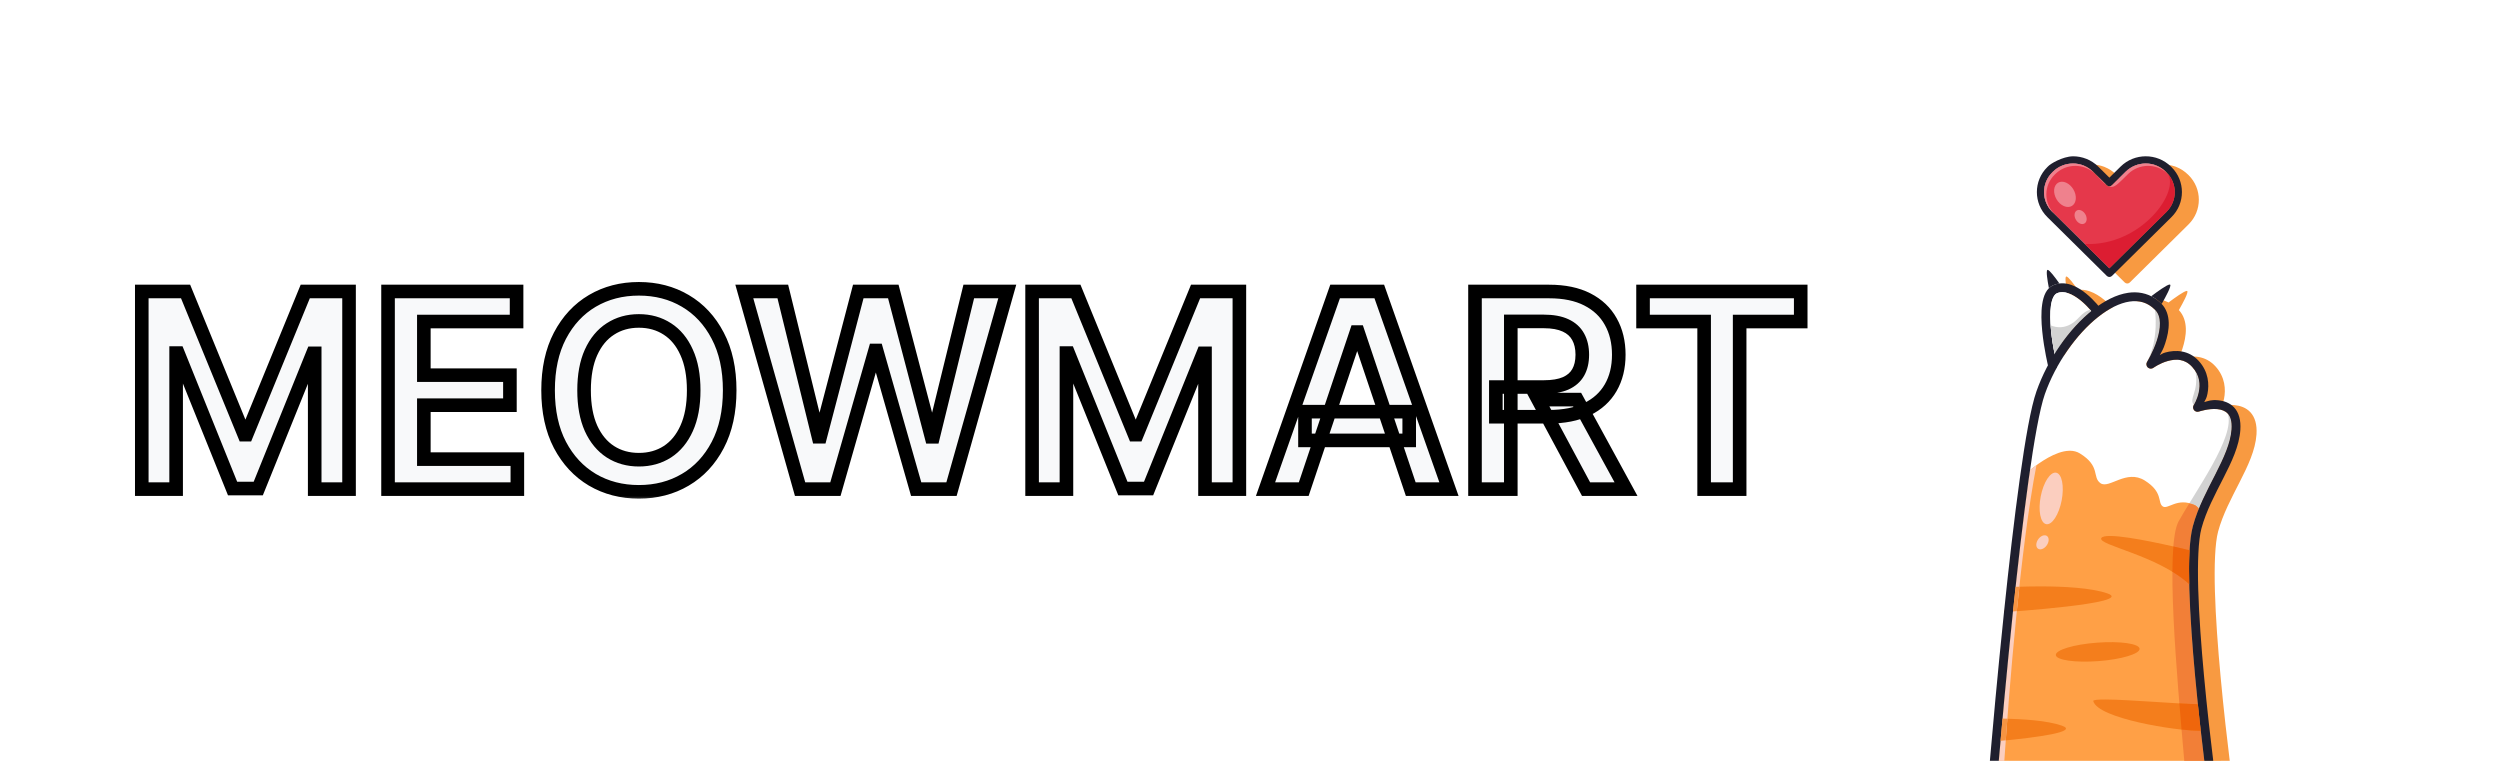 <svg width="184" height="56" viewBox="0 0 184 56" fill="none" xmlns="http://www.w3.org/2000/svg">
<g filter="url(#filter0_d_18_364)">
<mask id="path-1-outside-1_18_364" maskUnits="userSpaceOnUse" x="8" y="19" width="125" height="17" fill="black">
<rect fill="white" x="8" y="19" width="125" height="17"/>
<path d="M9.435 20.454H12.659L16.977 30.994H17.148L21.466 20.454H24.69V35H22.162V25.007H22.027L18.007 34.957H16.118L12.098 24.986H11.963V35H9.435V20.454ZM27.56 35V20.454H37.02V22.663H30.195V26.612H36.53V28.821H30.195V32.791H37.077V35H27.56ZM52.705 27.727C52.705 29.294 52.412 30.637 51.825 31.754C51.242 32.867 50.447 33.719 49.438 34.311C48.434 34.903 47.296 35.199 46.022 35.199C44.748 35.199 43.607 34.903 42.599 34.311C41.595 33.715 40.8 32.86 40.212 31.747C39.63 30.63 39.339 29.29 39.339 27.727C39.339 26.16 39.63 24.82 40.212 23.707C40.8 22.59 41.595 21.735 42.599 21.143C43.607 20.552 44.748 20.256 46.022 20.256C47.296 20.256 48.434 20.552 49.438 21.143C50.447 21.735 51.242 22.59 51.825 23.707C52.412 24.82 52.705 26.16 52.705 27.727ZM50.056 27.727C50.056 26.624 49.883 25.694 49.538 24.936C49.197 24.174 48.723 23.599 48.117 23.21C47.511 22.817 46.813 22.621 46.022 22.621C45.231 22.621 44.533 22.817 43.927 23.21C43.321 23.599 42.845 24.174 42.499 24.936C42.158 25.694 41.988 26.624 41.988 27.727C41.988 28.831 42.158 29.763 42.499 30.526C42.845 31.283 43.321 31.858 43.927 32.251C44.533 32.64 45.231 32.834 46.022 32.834C46.813 32.834 47.511 32.64 48.117 32.251C48.723 31.858 49.197 31.283 49.538 30.526C49.883 29.763 50.056 28.831 50.056 27.727ZM57.886 35L53.781 20.454H56.615L59.236 31.143H59.371L62.169 20.454H64.747L67.553 31.151H67.68L70.301 20.454H73.135L69.03 35H66.43L63.519 24.794H63.405L60.486 35H57.886ZM74.962 20.454H78.186L82.505 30.994H82.675L86.993 20.454H90.218V35H87.689V25.007H87.554L83.534 34.957H81.645L77.625 24.986H77.49V35H74.962V20.454ZM94.955 35H92.142L97.263 20.454H100.516L105.644 35H102.831L98.946 23.438H98.833L94.955 35ZM95.047 29.297H102.718V31.413H95.047V29.297ZM107.56 35V20.454H113.014C114.132 20.454 115.069 20.649 115.827 21.037C116.589 21.425 117.164 21.97 117.553 22.671C117.946 23.366 118.142 24.178 118.142 25.107C118.142 26.039 117.943 26.849 117.545 27.535C117.152 28.217 116.572 28.745 115.805 29.119C115.038 29.489 114.096 29.673 112.979 29.673H109.094V27.486H112.624C113.277 27.486 113.812 27.396 114.229 27.216C114.645 27.031 114.953 26.764 115.152 26.413C115.356 26.058 115.457 25.623 115.457 25.107C115.457 24.59 115.356 24.15 115.152 23.785C114.948 23.416 114.638 23.137 114.222 22.947C113.805 22.753 113.268 22.656 112.609 22.656H110.195V35H107.56ZM115.074 28.409L118.675 35H115.734L112.197 28.409H115.074ZM119.928 22.663V20.454H131.533V22.663H127.038V35H124.424V22.663H119.928Z"/>
</mask>
<path d="M9.435 20.454H12.659L16.977 30.994H17.148L21.466 20.454H24.69V35H22.162V25.007H22.027L18.007 34.957H16.118L12.098 24.986H11.963V35H9.435V20.454ZM27.56 35V20.454H37.02V22.663H30.195V26.612H36.53V28.821H30.195V32.791H37.077V35H27.56ZM52.705 27.727C52.705 29.294 52.412 30.637 51.825 31.754C51.242 32.867 50.447 33.719 49.438 34.311C48.434 34.903 47.296 35.199 46.022 35.199C44.748 35.199 43.607 34.903 42.599 34.311C41.595 33.715 40.8 32.86 40.212 31.747C39.63 30.63 39.339 29.29 39.339 27.727C39.339 26.16 39.63 24.82 40.212 23.707C40.8 22.59 41.595 21.735 42.599 21.143C43.607 20.552 44.748 20.256 46.022 20.256C47.296 20.256 48.434 20.552 49.438 21.143C50.447 21.735 51.242 22.59 51.825 23.707C52.412 24.82 52.705 26.16 52.705 27.727ZM50.056 27.727C50.056 26.624 49.883 25.694 49.538 24.936C49.197 24.174 48.723 23.599 48.117 23.21C47.511 22.817 46.813 22.621 46.022 22.621C45.231 22.621 44.533 22.817 43.927 23.21C43.321 23.599 42.845 24.174 42.499 24.936C42.158 25.694 41.988 26.624 41.988 27.727C41.988 28.831 42.158 29.763 42.499 30.526C42.845 31.283 43.321 31.858 43.927 32.251C44.533 32.64 45.231 32.834 46.022 32.834C46.813 32.834 47.511 32.64 48.117 32.251C48.723 31.858 49.197 31.283 49.538 30.526C49.883 29.763 50.056 28.831 50.056 27.727ZM57.886 35L53.781 20.454H56.615L59.236 31.143H59.371L62.169 20.454H64.747L67.553 31.151H67.68L70.301 20.454H73.135L69.03 35H66.43L63.519 24.794H63.405L60.486 35H57.886ZM74.962 20.454H78.186L82.505 30.994H82.675L86.993 20.454H90.218V35H87.689V25.007H87.554L83.534 34.957H81.645L77.625 24.986H77.49V35H74.962V20.454ZM94.955 35H92.142L97.263 20.454H100.516L105.644 35H102.831L98.946 23.438H98.833L94.955 35ZM95.047 29.297H102.718V31.413H95.047V29.297ZM107.56 35V20.454H113.014C114.132 20.454 115.069 20.649 115.827 21.037C116.589 21.425 117.164 21.97 117.553 22.671C117.946 23.366 118.142 24.178 118.142 25.107C118.142 26.039 117.943 26.849 117.545 27.535C117.152 28.217 116.572 28.745 115.805 29.119C115.038 29.489 114.096 29.673 112.979 29.673H109.094V27.486H112.624C113.277 27.486 113.812 27.396 114.229 27.216C114.645 27.031 114.953 26.764 115.152 26.413C115.356 26.058 115.457 25.623 115.457 25.107C115.457 24.59 115.356 24.15 115.152 23.785C114.948 23.416 114.638 23.137 114.222 22.947C113.805 22.753 113.268 22.656 112.609 22.656H110.195V35H107.56ZM115.074 28.409L118.675 35H115.734L112.197 28.409H115.074ZM119.928 22.663V20.454H131.533V22.663H127.038V35H124.424V22.663H119.928Z" fill="#F8F9FA"/>
<path d="M9.435 20.454V19.954H8.935V20.454H9.435ZM12.659 20.454L13.122 20.265L12.995 19.954H12.659V20.454ZM16.977 30.994L16.515 31.184L16.642 31.494H16.977V30.994ZM17.148 30.994V31.494H17.483L17.61 31.184L17.148 30.994ZM21.466 20.454V19.954H21.13L21.003 20.265L21.466 20.454ZM24.69 20.454H25.19V19.954H24.69V20.454ZM24.69 35V35.5H25.19V35H24.69ZM22.162 35H21.662V35.5H22.162V35ZM22.162 25.007H22.662V24.507H22.162V25.007ZM22.027 25.007V24.507H21.69L21.563 24.82L22.027 25.007ZM18.007 34.957V35.457H18.344L18.471 35.145L18.007 34.957ZM16.118 34.957L15.654 35.144L15.78 35.457H16.118V34.957ZM12.098 24.986L12.562 24.799L12.435 24.486H12.098V24.986ZM11.963 24.986V24.486H11.463V24.986H11.963ZM11.963 35V35.5H12.463V35H11.963ZM9.435 35H8.935V35.5H9.435V35ZM9.435 20.954H12.659V19.954H9.435V20.954ZM12.196 20.644L16.515 31.184L17.44 30.805L13.122 20.265L12.196 20.644ZM16.977 31.494H17.148V30.494H16.977V31.494ZM17.61 31.184L21.929 20.644L21.003 20.265L16.685 30.805L17.61 31.184ZM21.466 20.954H24.69V19.954H21.466V20.954ZM24.19 20.454V35H25.19V20.454H24.19ZM24.69 34.5H22.162V35.5H24.69V34.5ZM22.662 35V25.007H21.662V35H22.662ZM22.162 24.507H22.027V25.507H22.162V24.507ZM21.563 24.82L17.544 34.77L18.471 35.145L22.491 25.194L21.563 24.82ZM18.007 34.457H16.118V35.457H18.007V34.457ZM16.582 34.77L12.562 24.799L11.634 25.173L15.654 35.144L16.582 34.77ZM12.098 24.486H11.963V25.486H12.098V24.486ZM11.463 24.986V35H12.463V24.986H11.463ZM11.963 34.5H9.435V35.5H11.963V34.5ZM9.935 35V20.454H8.935V35H9.935ZM27.56 35H27.06V35.5H27.56V35ZM27.56 20.454V19.954H27.06V20.454H27.56ZM37.02 20.454H37.52V19.954H37.02V20.454ZM37.02 22.663V23.163H37.52V22.663H37.02ZM30.195 22.663V22.163H29.695V22.663H30.195ZM30.195 26.612H29.695V27.112H30.195V26.612ZM36.53 26.612H37.03V26.112H36.53V26.612ZM36.53 28.821V29.321H37.03V28.821H36.53ZM30.195 28.821V28.321H29.695V28.821H30.195ZM30.195 32.791H29.695V33.291H30.195V32.791ZM37.077 32.791H37.577V32.291H37.077V32.791ZM37.077 35V35.5H37.577V35H37.077ZM28.06 35V20.454H27.06V35H28.06ZM27.56 20.954H37.02V19.954H27.56V20.954ZM36.52 20.454V22.663H37.52V20.454H36.52ZM37.02 22.163H30.195V23.163H37.02V22.163ZM29.695 22.663V26.612H30.695V22.663H29.695ZM30.195 27.112H36.53V26.112H30.195V27.112ZM36.03 26.612V28.821H37.03V26.612H36.03ZM36.53 28.321H30.195V29.321H36.53V28.321ZM29.695 28.821V32.791H30.695V28.821H29.695ZM30.195 33.291H37.077V32.291H30.195V33.291ZM36.577 32.791V35H37.577V32.791H36.577ZM37.077 34.5H27.56V35.5H37.077V34.5ZM51.825 31.754L51.382 31.522L51.382 31.522L51.825 31.754ZM49.438 34.311L49.185 33.88L49.184 33.88L49.438 34.311ZM42.599 34.311L42.343 34.741L42.346 34.742L42.599 34.311ZM40.212 31.747L39.769 31.978L39.77 31.98L40.212 31.747ZM40.212 23.707L39.77 23.475L39.769 23.476L40.212 23.707ZM42.599 21.143L42.346 20.712L42.345 20.713L42.599 21.143ZM49.438 21.143L49.184 21.574L49.185 21.575L49.438 21.143ZM51.825 23.707L51.381 23.939L51.382 23.941L51.825 23.707ZM49.538 24.936L49.081 25.14L49.083 25.144L49.538 24.936ZM48.117 23.21L47.845 23.63L47.847 23.631L48.117 23.21ZM43.927 23.21L44.197 23.631L44.199 23.63L43.927 23.21ZM42.499 24.936L42.044 24.73L42.043 24.731L42.499 24.936ZM42.499 30.526L42.043 30.73L42.044 30.733L42.499 30.526ZM43.927 32.251L43.655 32.671L43.657 32.672L43.927 32.251ZM48.117 32.251L48.387 32.672L48.389 32.671L48.117 32.251ZM49.538 30.526L49.082 30.319L49.082 30.32L49.538 30.526ZM52.205 27.727C52.205 29.233 51.923 30.491 51.382 31.522L52.267 31.987C52.9 30.782 53.205 29.356 53.205 27.727H52.205ZM51.382 31.522C50.839 32.559 50.107 33.339 49.185 33.88L49.691 34.742C50.786 34.1 51.645 33.175 52.268 31.986L51.382 31.522ZM49.184 33.88C48.264 34.423 47.215 34.699 46.022 34.699V35.699C47.376 35.699 48.604 35.383 49.692 34.742L49.184 33.88ZM46.022 34.699C44.829 34.699 43.777 34.423 42.852 33.88L42.346 34.742C43.438 35.383 44.668 35.699 46.022 35.699V34.699ZM42.854 33.881C41.936 33.335 41.202 32.552 40.655 31.514L39.77 31.98C40.397 33.168 41.254 34.094 42.343 34.741L42.854 33.881ZM40.656 31.516C40.118 30.485 39.839 29.228 39.839 27.727H38.839C38.839 29.351 39.142 30.774 39.769 31.978L40.656 31.516ZM39.839 27.727C39.839 26.221 40.119 24.965 40.655 23.939L39.769 23.476C39.141 24.675 38.839 26.099 38.839 27.727H39.839ZM40.655 23.94C41.203 22.898 41.936 22.115 42.853 21.574L42.345 20.713C41.254 21.356 40.396 22.282 39.77 23.475L40.655 23.94ZM42.852 21.575C43.777 21.032 44.829 20.756 46.022 20.756V19.756C44.668 19.756 43.438 20.071 42.346 20.712L42.852 21.575ZM46.022 20.756C47.215 20.756 48.264 21.032 49.184 21.574L49.692 20.713C48.604 20.071 47.376 19.756 46.022 19.756V20.756ZM49.185 21.575C50.106 22.115 50.839 22.898 51.381 23.939L52.268 23.476C51.646 22.282 50.787 21.355 49.691 20.712L49.185 21.575ZM51.382 23.941C51.923 24.966 52.205 26.222 52.205 27.727H53.205C53.205 26.098 52.9 24.674 52.267 23.474L51.382 23.941ZM50.556 27.727C50.556 26.575 50.376 25.569 49.992 24.729L49.083 25.144C49.391 25.819 49.556 26.674 49.556 27.727H50.556ZM49.994 24.732C49.62 23.895 49.087 23.238 48.387 22.789L47.847 23.631C48.359 23.959 48.774 24.452 49.081 25.14L49.994 24.732ZM48.389 22.791C47.694 22.34 46.9 22.121 46.022 22.121V23.121C46.726 23.121 47.328 23.294 47.845 23.63L48.389 22.791ZM46.022 22.121C45.144 22.121 44.349 22.34 43.655 22.791L44.199 23.63C44.716 23.294 45.318 23.121 46.022 23.121V22.121ZM43.657 22.789C42.957 23.238 42.423 23.894 42.044 24.73L42.955 25.143C43.267 24.453 43.684 23.959 44.197 23.631L43.657 22.789ZM42.043 24.731C41.666 25.57 41.488 26.575 41.488 27.727H42.488C42.488 26.673 42.651 25.817 42.955 25.141L42.043 24.731ZM41.488 27.727C41.488 28.879 41.666 29.886 42.043 30.73L42.956 30.321C42.651 29.64 42.488 28.782 42.488 27.727H41.488ZM42.044 30.733C42.423 31.564 42.957 32.219 43.655 32.671L44.199 31.832C43.684 31.498 43.267 31.003 42.954 30.318L42.044 30.733ZM43.657 32.672C44.352 33.117 45.145 33.334 46.022 33.334V32.334C45.317 32.334 44.714 32.162 44.197 31.83L43.657 32.672ZM46.022 33.334C46.899 33.334 47.693 33.117 48.387 32.672L47.847 31.83C47.33 32.162 46.727 32.334 46.022 32.334V33.334ZM48.389 32.671C49.087 32.218 49.619 31.562 49.994 30.731L49.082 30.32C48.774 31.004 48.359 31.499 47.845 31.832L48.389 32.671ZM49.993 30.732C50.376 29.888 50.556 28.88 50.556 27.727H49.556C49.556 28.781 49.391 29.639 49.082 30.319L49.993 30.732ZM57.886 35L57.405 35.136L57.508 35.5H57.886V35ZM53.781 20.454V19.954H53.121L53.3 20.59L53.781 20.454ZM56.615 20.454L57.101 20.335L57.007 19.954H56.615V20.454ZM59.236 31.143L58.75 31.262L58.844 31.643H59.236V31.143ZM59.371 31.143V31.643H59.757L59.854 31.27L59.371 31.143ZM62.169 20.454V19.954H61.783L61.685 20.328L62.169 20.454ZM64.747 20.454L65.231 20.328L65.133 19.954H64.747V20.454ZM67.553 31.151L67.069 31.277L67.167 31.651H67.553V31.151ZM67.68 31.151V31.651H68.073L68.166 31.27L67.68 31.151ZM70.301 20.454V19.954H69.909L69.816 20.336L70.301 20.454ZM73.135 20.454L73.616 20.59L73.796 19.954H73.135V20.454ZM69.03 35V35.5H69.408L69.511 35.136L69.03 35ZM66.43 35L65.95 35.137L66.053 35.5H66.43V35ZM63.519 24.794L63.999 24.657L63.896 24.294H63.519V24.794ZM63.405 24.794V24.294H63.028L62.924 24.657L63.405 24.794ZM60.486 35V35.5H60.863L60.967 35.138L60.486 35ZM58.368 34.864L54.263 20.319L53.3 20.59L57.405 35.136L58.368 34.864ZM53.781 20.954H56.615V19.954H53.781V20.954ZM56.129 20.574L58.75 31.262L59.721 31.024L57.101 20.335L56.129 20.574ZM59.236 31.643H59.371V30.643H59.236V31.643ZM59.854 31.27L62.653 20.581L61.685 20.328L58.887 31.017L59.854 31.27ZM62.169 20.954H64.747V19.954H62.169V20.954ZM64.263 20.581L67.069 31.277L68.036 31.024L65.231 20.328L64.263 20.581ZM67.553 31.651H67.68V30.651H67.553V31.651ZM68.166 31.27L70.787 20.573L69.816 20.336L67.195 31.032L68.166 31.27ZM70.301 20.954H73.135V19.954H70.301V20.954ZM72.654 20.319L68.549 34.864L69.511 35.136L73.616 20.59L72.654 20.319ZM69.03 34.5H66.43V35.5H69.03V34.5ZM66.911 34.863L63.999 24.657L63.038 24.931L65.95 35.137L66.911 34.863ZM63.519 24.294H63.405V25.294H63.519V24.294ZM62.924 24.657L60.005 34.862L60.967 35.138L63.886 24.931L62.924 24.657ZM60.486 34.5H57.886V35.5H60.486V34.5ZM74.962 20.454V19.954H74.462V20.454H74.962ZM78.186 20.454L78.649 20.265L78.522 19.954H78.186V20.454ZM82.505 30.994L82.042 31.184L82.169 31.494H82.505V30.994ZM82.675 30.994V31.494H83.011L83.138 31.184L82.675 30.994ZM86.993 20.454V19.954H86.658L86.531 20.265L86.993 20.454ZM90.218 20.454H90.718V19.954H90.218V20.454ZM90.218 35V35.5H90.718V35H90.218ZM87.689 35H87.189V35.5H87.689V35ZM87.689 25.007H88.189V24.507H87.689V25.007ZM87.554 25.007V24.507H87.217L87.091 24.82L87.554 25.007ZM83.534 34.957V35.457H83.872L83.998 35.145L83.534 34.957ZM81.645 34.957L81.181 35.144L81.308 35.457H81.645V34.957ZM77.625 24.986L78.089 24.799L77.963 24.486H77.625V24.986ZM77.49 24.986V24.486H76.99V24.986H77.49ZM77.49 35V35.5H77.99V35H77.49ZM74.962 35H74.462V35.5H74.962V35ZM74.962 20.954H78.186V19.954H74.962V20.954ZM77.724 20.644L82.042 31.184L82.967 30.805L78.649 20.265L77.724 20.644ZM82.505 31.494H82.675V30.494H82.505V31.494ZM83.138 31.184L87.456 20.644L86.531 20.265L82.212 30.805L83.138 31.184ZM86.993 20.954H90.218V19.954H86.993V20.954ZM89.718 20.454V35H90.718V20.454H89.718ZM90.218 34.5H87.689V35.5H90.218V34.5ZM88.189 35V25.007H87.189V35H88.189ZM87.689 24.507H87.554V25.507H87.689V24.507ZM87.091 24.82L83.071 34.77L83.998 35.145L88.018 25.194L87.091 24.82ZM83.534 34.457H81.645V35.457H83.534V34.457ZM82.109 34.77L78.089 24.799L77.162 25.173L81.181 35.144L82.109 34.77ZM77.625 24.486H77.49V25.486H77.625V24.486ZM76.99 24.986V35H77.99V24.986H76.99ZM77.49 34.5H74.962V35.5H77.49V34.5ZM75.462 35V20.454H74.462V35H75.462ZM94.955 35V35.5H95.315L95.429 35.159L94.955 35ZM92.142 35L91.671 34.834L91.436 35.5H92.142V35ZM97.263 20.454V19.954H96.909L96.791 20.288L97.263 20.454ZM100.516 20.454L100.988 20.288L100.87 19.954H100.516V20.454ZM105.644 35V35.5H106.35L106.115 34.834L105.644 35ZM102.831 35L102.357 35.159L102.472 35.5H102.831V35ZM98.946 23.438L99.42 23.278L99.306 22.938H98.946V23.438ZM98.833 23.438V22.938H98.473L98.359 23.279L98.833 23.438ZM95.047 29.297V28.797H94.547V29.297H95.047ZM102.718 29.297H103.218V28.797H102.718V29.297ZM102.718 31.413V31.913H103.218V31.413H102.718ZM95.047 31.413H94.547V31.913H95.047V31.413ZM94.955 34.5H92.142V35.5H94.955V34.5ZM92.614 35.166L97.735 20.621L96.791 20.288L91.671 34.834L92.614 35.166ZM97.263 20.954H100.516V19.954H97.263V20.954ZM100.044 20.621L105.172 35.166L106.115 34.834L100.988 20.288L100.044 20.621ZM105.644 34.5H102.831V35.5H105.644V34.5ZM103.305 34.841L99.42 23.278L98.472 23.597L102.357 35.159L103.305 34.841ZM98.946 22.938H98.833V23.938H98.946V22.938ZM98.359 23.279L94.481 34.841L95.429 35.159L99.307 23.596L98.359 23.279ZM95.047 29.797H102.718V28.797H95.047V29.797ZM102.218 29.297V31.413H103.218V29.297H102.218ZM102.718 30.913H95.047V31.913H102.718V30.913ZM95.547 31.413V29.297H94.547V31.413H95.547ZM107.56 35H107.06V35.5H107.56V35ZM107.56 20.454V19.954H107.06V20.454H107.56ZM115.827 21.037L115.599 21.482L115.6 21.483L115.827 21.037ZM117.553 22.671L117.115 22.913L117.117 22.916L117.553 22.671ZM117.545 27.535L117.113 27.285L117.112 27.286L117.545 27.535ZM115.805 29.119L116.022 29.57L116.025 29.569L115.805 29.119ZM109.094 29.673H108.594V30.173H109.094V29.673ZM109.094 27.486V26.986H108.594V27.486H109.094ZM114.229 27.216L114.427 27.675L114.431 27.673L114.229 27.216ZM115.152 26.413L114.718 26.165L114.717 26.166L115.152 26.413ZM115.152 23.785L114.714 24.027L114.715 24.029L115.152 23.785ZM114.222 22.947L114.01 23.401L114.015 23.403L114.222 22.947ZM110.195 22.656V22.156H109.695V22.656H110.195ZM110.195 35V35.5H110.695V35H110.195ZM115.074 28.409L115.513 28.169L115.37 27.909H115.074V28.409ZM118.675 35V35.5H119.518L119.114 34.76L118.675 35ZM115.734 35L115.294 35.236L115.435 35.5H115.734V35ZM112.197 28.409V27.909H111.362L111.757 28.645L112.197 28.409ZM108.06 35V20.454H107.06V35H108.06ZM107.56 20.954H113.014V19.954H107.56V20.954ZM113.014 20.954C114.076 20.954 114.93 21.139 115.599 21.482L116.055 20.592C115.208 20.158 114.187 19.954 113.014 19.954V20.954ZM115.6 21.483C116.28 21.829 116.779 22.305 117.115 22.913L117.99 22.428C117.55 21.634 116.898 21.022 116.054 20.591L115.6 21.483ZM117.117 22.916C117.461 23.526 117.642 24.251 117.642 25.107H118.642C118.642 24.106 118.43 23.207 117.988 22.425L117.117 22.916ZM117.642 25.107C117.642 25.967 117.459 26.687 117.113 27.285L117.978 27.786C118.427 27.011 118.642 26.112 118.642 25.107H117.642ZM117.112 27.286C116.773 27.874 116.272 28.336 115.586 28.67L116.025 29.569C116.873 29.155 117.532 28.561 117.979 27.785L117.112 27.286ZM115.588 28.669C114.907 28.997 114.044 29.173 112.979 29.173V30.173C114.149 30.173 115.17 29.98 116.022 29.57L115.588 28.669ZM112.979 29.173H109.094V30.173H112.979V29.173ZM109.594 29.673V27.486H108.594V29.673H109.594ZM109.094 27.986H112.624V26.986H109.094V27.986ZM112.624 27.986C113.318 27.986 113.926 27.891 114.427 27.675L114.03 26.757C113.698 26.901 113.236 26.986 112.624 26.986V27.986ZM114.431 27.673C114.932 27.451 115.328 27.116 115.587 26.66L114.717 26.166C114.578 26.412 114.358 26.612 114.026 26.759L114.431 27.673ZM115.586 26.662C115.843 26.214 115.957 25.688 115.957 25.107H114.957C114.957 25.558 114.868 25.903 114.718 26.165L115.586 26.662ZM115.957 25.107C115.957 24.525 115.842 23.997 115.589 23.542L114.715 24.029C114.869 24.304 114.957 24.656 114.957 25.107H115.957ZM115.59 23.544C115.33 23.072 114.934 22.722 114.428 22.492L114.015 23.403C114.342 23.552 114.567 23.76 114.714 24.027L115.59 23.544ZM114.433 22.494C113.928 22.259 113.311 22.156 112.609 22.156V23.156C113.224 23.156 113.682 23.248 114.01 23.401L114.433 22.494ZM112.609 22.156H110.195V23.156H112.609V22.156ZM109.695 22.656V35H110.695V22.656H109.695ZM110.195 34.5H107.56V35.5H110.195V34.5ZM114.635 28.649L118.236 35.24L119.114 34.76L115.513 28.169L114.635 28.649ZM118.675 34.5H115.734V35.5H118.675V34.5ZM116.175 34.764L112.638 28.173L111.757 28.645L115.294 35.236L116.175 34.764ZM112.197 28.909H115.074V27.909H112.197V28.909ZM119.928 22.663H119.428V23.163H119.928V22.663ZM119.928 20.454V19.954H119.428V20.454H119.928ZM131.533 20.454H132.033V19.954H131.533V20.454ZM131.533 22.663V23.163H132.033V22.663H131.533ZM127.038 22.663V22.163H126.538V22.663H127.038ZM127.038 35V35.5H127.538V35H127.038ZM124.424 35H123.924V35.5H124.424V35ZM124.424 22.663H124.924V22.163H124.424V22.663ZM120.428 22.663V20.454H119.428V22.663H120.428ZM119.928 20.954H131.533V19.954H119.928V20.954ZM131.033 20.454V22.663H132.033V20.454H131.033ZM131.533 22.163H127.038V23.163H131.533V22.163ZM126.538 22.663V35H127.538V22.663H126.538ZM127.038 34.5H124.424V35.5H127.038V34.5ZM124.924 35V22.663H123.924V35H124.924ZM124.424 22.163H119.928V23.163H124.424V22.163Z" fill="black" mask="url(#path-1-outside-1_18_364)"/>
</g>
<path d="M153.926 12.103C153.153 12.118 152.261 12.656 152.097 12.852L152.059 12.888C151.049 13.886 151.049 15.517 152.059 16.515L156.382 20.791C156.485 20.892 156.649 20.892 156.752 20.791L161.077 16.515C162.087 15.517 162.087 13.886 161.077 12.888L161.039 12.852C160.029 11.854 158.389 11.854 157.379 12.852L156.567 13.654L155.757 12.852C155.252 12.353 154.588 12.103 153.926 12.103H153.926ZM159.011 12.635C158.978 12.639 158.945 12.642 158.913 12.647C158.88 12.651 158.848 12.657 158.815 12.663C158.782 12.669 158.75 12.677 158.718 12.684C158.685 12.692 158.653 12.7 158.621 12.71C158.589 12.719 158.557 12.73 158.526 12.74C158.494 12.751 158.463 12.763 158.432 12.775C158.494 12.75 158.557 12.729 158.621 12.71C158.685 12.691 158.75 12.675 158.815 12.663C158.88 12.651 158.945 12.641 159.011 12.635V12.635ZM159.407 12.635C159.473 12.641 159.538 12.651 159.603 12.663C159.668 12.675 159.733 12.691 159.797 12.71C159.861 12.728 159.924 12.75 159.986 12.775C159.955 12.763 159.924 12.751 159.892 12.74C159.861 12.729 159.829 12.719 159.797 12.71C159.733 12.691 159.668 12.675 159.603 12.663C159.538 12.651 159.473 12.641 159.407 12.635ZM153.149 12.776C153.118 12.788 153.088 12.802 153.057 12.816C153.026 12.829 152.996 12.844 152.966 12.86C153.026 12.829 153.087 12.801 153.149 12.776ZM154.703 12.776C154.766 12.801 154.827 12.829 154.887 12.86C154.826 12.829 154.766 12.801 154.703 12.776ZM152.428 13.262H152.429C152.424 13.267 152.419 13.272 152.414 13.277C152.419 13.272 152.423 13.267 152.428 13.262H152.428ZM152.303 13.398C152.29 13.413 152.277 13.429 152.265 13.444C152.277 13.429 152.29 13.413 152.303 13.398ZM152.059 13.756C152.012 13.845 151.972 13.936 151.938 14.03C151.972 13.936 152.012 13.845 152.059 13.756ZM151.908 14.123C151.879 14.218 151.858 14.314 151.844 14.41C151.834 14.475 151.828 14.54 151.825 14.605C151.828 14.54 151.834 14.475 151.844 14.41C151.858 14.314 151.879 14.218 151.908 14.123ZM151.825 14.807C151.827 14.837 151.829 14.867 151.832 14.898C151.835 14.93 151.839 14.962 151.844 14.994C151.853 15.059 151.866 15.123 151.882 15.187C151.889 15.219 151.898 15.25 151.908 15.282C151.879 15.187 151.858 15.091 151.844 14.994C151.835 14.932 151.828 14.869 151.825 14.807ZM151.974 15.468C151.999 15.53 152.028 15.59 152.059 15.649C152.028 15.59 151.999 15.53 151.974 15.468ZM152.272 15.97C152.281 15.981 152.29 15.991 152.298 16.002C152.29 15.991 152.281 15.981 152.272 15.97ZM152.088 20.349V20.35C152.081 20.35 152.074 20.351 152.069 20.353C151.957 20.418 152.065 21.091 152.175 21.68C152.184 21.671 152.193 21.663 152.203 21.654C152.227 21.632 152.252 21.611 152.278 21.59C152.343 21.54 152.416 21.497 152.495 21.461C152.591 21.419 152.687 21.387 152.784 21.365C152.825 21.355 152.867 21.348 152.909 21.342C152.867 21.348 152.825 21.355 152.784 21.365C152.687 21.387 152.591 21.419 152.495 21.462C152.416 21.497 152.344 21.54 152.278 21.59C152.252 21.611 152.227 21.632 152.203 21.654C151.901 21.932 151.759 22.371 151.689 22.836C151.599 23.431 151.624 24.123 151.689 24.792C151.8 25.924 152.036 26.983 152.106 27.282C151.784 27.889 151.501 28.52 151.274 29.163C150.865 30.323 150.462 32.649 150.058 35.547C149.654 38.444 149.261 41.891 148.916 45.202C148.431 49.854 148.073 53.871 147.89 55.997H148.538V55.998H163.46V55.997H164.109C163.924 54.5 163.666 52.288 163.438 49.825C163.24 47.698 163.074 45.458 163.018 43.527C162.962 41.597 163.028 39.96 163.251 39.127C163.588 37.868 164.242 36.653 164.843 35.471C165.443 34.29 165.998 33.142 166.078 31.97C166.127 31.243 165.958 30.702 165.635 30.348C165.311 29.994 164.869 29.856 164.46 29.817C163.945 29.767 163.755 29.872 163.454 29.95C163.553 29.744 163.618 29.7 163.689 29.349C163.826 28.672 163.775 27.752 163.056 26.962C162.322 26.155 161.344 26.149 160.63 26.348C160.4 26.412 160.41 26.453 160.23 26.537C160.386 26.231 160.468 26.154 160.622 25.681C160.774 25.215 160.89 24.702 160.878 24.195C160.866 23.704 160.726 23.206 160.365 22.823C160.677 22.27 161.078 21.532 160.983 21.425C160.976 21.415 160.961 21.411 160.941 21.413C160.749 21.424 160.057 21.923 159.607 22.262C159.235 22.076 158.832 21.984 158.42 21.98C158.259 21.978 158.097 21.989 157.935 22.013C157.213 22.119 156.482 22.457 155.769 22.954C155.587 22.738 155.272 22.391 154.88 22.073C154.567 21.818 154.202 21.577 153.797 21.437H153.796C153.518 21.342 153.215 21.297 152.911 21.341C152.92 21.339 152.929 21.338 152.939 21.337C152.615 20.88 152.217 20.355 152.088 20.349L152.088 20.349ZM152.635 22.136H152.636C152.628 22.143 152.62 22.152 152.612 22.161C152.62 22.152 152.627 22.144 152.635 22.136H152.635ZM152.595 22.182C152.588 22.191 152.58 22.2 152.573 22.21C152.58 22.2 152.587 22.191 152.595 22.182ZM152.571 22.213C152.564 22.223 152.557 22.234 152.55 22.244C152.557 22.233 152.564 22.223 152.571 22.213ZM152.507 22.317C152.501 22.329 152.495 22.341 152.489 22.354C152.495 22.341 152.501 22.329 152.507 22.317ZM152.454 22.43C152.448 22.448 152.44 22.467 152.433 22.487C152.44 22.467 152.447 22.448 152.454 22.43ZM160.031 22.526C160.051 22.541 160.072 22.557 160.092 22.573C160.072 22.557 160.051 22.541 160.031 22.526ZM160.12 22.596C160.147 22.618 160.174 22.642 160.201 22.665C160.174 22.641 160.147 22.618 160.12 22.596ZM158.416 22.621C158.477 22.621 158.537 22.623 158.596 22.628C158.537 22.624 158.477 22.621 158.416 22.621ZM158.416 22.621V22.621C158.357 22.621 158.297 22.624 158.237 22.628C158.297 22.624 158.357 22.62 158.416 22.62V22.621ZM158.213 22.63C158.152 22.635 158.091 22.642 158.029 22.651C157.721 22.697 157.395 22.798 157.06 22.95C157.395 22.798 157.721 22.696 158.029 22.651C158.091 22.642 158.152 22.635 158.213 22.63V22.63ZM158.631 22.631C158.689 22.636 158.746 22.645 158.803 22.655C158.746 22.645 158.689 22.637 158.631 22.631ZM152.387 22.633C152.381 22.654 152.375 22.677 152.37 22.7C152.375 22.677 152.382 22.655 152.387 22.633ZM158.85 22.665C158.869 22.67 158.888 22.673 158.907 22.678C158.889 22.673 158.869 22.67 158.85 22.665ZM160.231 22.693C160.261 22.72 160.29 22.747 160.319 22.776C160.29 22.747 160.261 22.72 160.231 22.693ZM159.004 22.704C159.023 22.71 159.042 22.716 159.062 22.722C159.042 22.716 159.023 22.71 159.004 22.704ZM152.364 22.723C152.36 22.743 152.356 22.764 152.351 22.785C152.356 22.764 152.36 22.743 152.364 22.723ZM159.105 22.737C159.124 22.744 159.143 22.752 159.163 22.759C159.144 22.752 159.124 22.744 159.105 22.737ZM159.212 22.78C159.228 22.787 159.245 22.794 159.261 22.802C159.245 22.794 159.228 22.787 159.212 22.78ZM159.313 22.828C159.329 22.837 159.346 22.844 159.363 22.853C159.346 22.844 159.329 22.836 159.313 22.828ZM152.34 22.841C152.335 22.871 152.33 22.901 152.325 22.933C152.316 22.992 152.308 23.054 152.302 23.118C152.308 23.054 152.316 22.992 152.325 22.933C152.329 22.901 152.335 22.871 152.34 22.841H152.34ZM159.453 22.905C159.469 22.916 159.486 22.926 159.502 22.937C159.486 22.927 159.469 22.916 159.453 22.905ZM159.551 22.97C159.568 22.981 159.584 22.993 159.601 23.006C159.584 22.993 159.568 22.981 159.551 22.97ZM156.916 23.018C156.723 23.114 156.528 23.225 156.332 23.351C156.528 23.225 156.723 23.114 156.916 23.018ZM159.638 23.034C159.658 23.049 159.677 23.064 159.697 23.08C159.677 23.064 159.658 23.049 159.638 23.034ZM159.743 23.12C159.756 23.131 159.769 23.142 159.781 23.153C159.769 23.142 159.756 23.131 159.743 23.12ZM155.137 23.211C155.155 23.231 155.171 23.25 155.188 23.268C155.196 23.278 155.205 23.288 155.213 23.298C155.206 23.288 155.196 23.278 155.188 23.268C155.172 23.25 155.154 23.23 155.137 23.211ZM159.843 23.212C159.854 23.222 159.864 23.231 159.874 23.241V23.241C159.864 23.231 159.854 23.222 159.843 23.212ZM152.277 23.555C152.275 23.629 152.275 23.704 152.275 23.78C152.275 23.856 152.277 23.934 152.28 24.012C152.282 24.089 152.286 24.166 152.29 24.244C152.286 24.166 152.283 24.089 152.28 24.012C152.277 23.934 152.276 23.856 152.275 23.78C152.274 23.704 152.274 23.629 152.277 23.555ZM152.291 24.256C152.294 24.296 152.297 24.335 152.299 24.375C152.301 24.404 152.303 24.434 152.305 24.464C152.3 24.395 152.295 24.325 152.291 24.256H152.291ZM152.315 24.575C152.316 24.597 152.318 24.619 152.321 24.64C152.323 24.67 152.327 24.7 152.329 24.729C152.333 24.767 152.337 24.805 152.341 24.843C152.337 24.805 152.332 24.767 152.329 24.729C152.326 24.7 152.324 24.67 152.321 24.64C152.32 24.619 152.317 24.597 152.315 24.575H152.315ZM152.342 24.855C152.349 24.927 152.358 25 152.367 25.073C152.358 25 152.35 24.928 152.342 24.855ZM152.404 25.36C152.424 25.499 152.444 25.635 152.465 25.766C152.506 26.016 152.548 26.247 152.587 26.448C152.548 26.247 152.506 26.015 152.465 25.766C152.444 25.635 152.424 25.499 152.404 25.36ZM161.476 26.873C161.514 26.874 161.552 26.876 161.59 26.88C161.514 26.873 161.438 26.871 161.362 26.874C161.4 26.873 161.438 26.872 161.476 26.873ZM161.249 26.882C161.174 26.89 161.099 26.901 161.024 26.916C161.099 26.901 161.174 26.889 161.249 26.882ZM161.817 26.919C162.042 26.976 162.265 27.092 162.476 27.291C162.265 27.092 162.042 26.976 161.817 26.919ZM162.844 27.75C162.867 27.789 162.889 27.828 162.909 27.868C162.896 27.843 162.882 27.819 162.868 27.795C162.859 27.78 162.853 27.765 162.844 27.75ZM163.705 30.49C163.562 30.512 163.432 30.54 163.328 30.565C163.432 30.54 163.562 30.512 163.705 30.49ZM164.622 30.496C164.694 30.512 164.762 30.533 164.827 30.559C164.956 30.611 165.069 30.685 165.16 30.785V30.785C165.183 30.81 165.205 30.837 165.226 30.866C165.205 30.837 165.183 30.811 165.16 30.786V30.785C165.069 30.686 164.956 30.611 164.827 30.559C164.762 30.533 164.694 30.512 164.622 30.496ZM165.226 30.867C165.229 30.87 165.231 30.875 165.234 30.879C165.232 30.877 165.23 30.874 165.229 30.872C165.228 30.87 165.227 30.868 165.226 30.867L165.226 30.867ZM165.334 31.064C165.336 31.067 165.337 31.07 165.338 31.073C165.337 31.072 165.336 31.07 165.336 31.068C165.335 31.067 165.335 31.066 165.334 31.064L165.334 31.064ZM165.435 31.928C165.426 32.052 165.411 32.177 165.39 32.304C165.411 32.177 165.427 32.052 165.435 31.928Z" fill="#F89A41"/>
<path d="M157.124 22.166V22.166C156.996 22.166 156.866 22.177 156.732 22.197C156.017 22.302 155.209 22.705 154.415 23.335C152.826 24.596 151.297 26.751 150.499 29.014C150.133 30.053 149.706 32.434 149.299 35.359C148.891 38.283 148.492 41.774 148.142 45.125C147.628 50.057 147.276 54.065 147.111 55.998H162.237C162.065 54.619 161.809 52.442 161.564 49.803C161.364 47.638 161.193 45.356 161.136 43.377C161.079 41.397 161.124 39.739 161.395 38.729C161.764 37.352 162.454 36.084 163.057 34.898C163.661 33.711 164.17 32.605 164.239 31.599C164.281 30.979 164.145 30.644 163.96 30.441C163.774 30.238 163.502 30.142 163.187 30.111C162.557 30.051 161.845 30.291 161.845 30.291C161.781 30.314 161.711 30.316 161.645 30.297C161.58 30.278 161.522 30.239 161.48 30.185C161.437 30.132 161.413 30.066 161.41 29.998C161.407 29.93 161.425 29.862 161.462 29.805C161.462 29.805 161.716 29.413 161.829 28.858C161.941 28.303 161.919 27.638 161.345 27.007C160.785 26.392 160.135 26.408 159.543 26.573C158.951 26.738 158.496 27.069 158.496 27.069C158.435 27.114 158.359 27.137 158.283 27.134C158.207 27.13 158.135 27.099 158.079 27.047C158.023 26.996 157.987 26.926 157.977 26.851C157.967 26.775 157.983 26.698 158.024 26.634C158.024 26.634 158.461 25.921 158.74 25.066C158.88 24.639 158.976 24.18 158.967 23.778C158.957 23.376 158.853 23.045 158.602 22.794C158.163 22.355 157.675 22.165 157.124 22.166L157.124 22.166Z" fill="white"/>
<path d="M163.959 30.442C164.549 32.111 161.589 36.131 160.346 38.372C159.349 40.171 160.205 49.592 160.764 55.998H162.236C162.064 54.62 161.808 52.442 161.563 49.803C161.362 47.639 161.192 45.356 161.135 43.377C161.077 41.397 161.122 39.739 161.393 38.729C161.763 37.352 162.452 36.085 163.056 34.898C163.659 33.711 164.169 32.605 164.237 31.599C164.279 30.98 164.144 30.644 163.959 30.442L163.959 30.442Z" fill="#D2D2D2"/>
<path d="M152.443 20.966C152.032 20.825 151.566 20.793 151.124 20.99C150.608 21.22 150.398 21.781 150.307 22.384C150.216 22.987 150.24 23.688 150.307 24.366C150.44 25.721 150.751 26.984 150.751 26.984C150.762 27.025 150.78 27.065 150.805 27.099C150.831 27.134 150.863 27.163 150.899 27.185C150.936 27.207 150.977 27.222 151.019 27.229C151.062 27.235 151.105 27.233 151.146 27.223C151.188 27.213 151.227 27.194 151.262 27.169C151.296 27.143 151.326 27.111 151.348 27.075C151.37 27.038 151.385 26.997 151.391 26.955C151.398 26.913 151.396 26.869 151.385 26.828C151.385 26.828 151.082 25.597 150.955 24.302C150.892 23.654 150.875 22.99 150.952 22.481C151.029 21.972 151.196 21.672 151.388 21.587C151.654 21.468 151.928 21.481 152.231 21.585C152.533 21.689 152.851 21.89 153.131 22.117C153.69 22.572 154.091 23.109 154.091 23.109C154.117 23.143 154.149 23.173 154.186 23.195C154.222 23.217 154.263 23.231 154.306 23.238C154.348 23.244 154.391 23.241 154.433 23.231C154.475 23.22 154.514 23.202 154.548 23.176C154.583 23.15 154.612 23.118 154.634 23.081C154.656 23.044 154.67 23.004 154.676 22.961C154.683 22.919 154.68 22.875 154.67 22.834C154.659 22.792 154.641 22.753 154.615 22.718C154.615 22.718 154.177 22.127 153.542 21.61C153.224 21.352 152.853 21.108 152.443 20.966L152.443 20.966Z" fill="#1F1F2E"/>
<path d="M150.711 19.864C150.704 19.863 150.697 19.864 150.691 19.867C150.578 19.932 150.687 20.615 150.799 21.212C150.891 21.121 150.998 21.046 151.123 20.99C151.272 20.924 151.422 20.884 151.573 20.864C151.245 20.401 150.841 19.869 150.711 19.863L150.711 19.864Z" fill="#1F1F2E"/>
<path d="M159.684 20.941C159.489 20.953 158.787 21.458 158.331 21.802C158.591 21.932 158.837 22.106 159.062 22.331C159.075 22.344 159.087 22.357 159.1 22.371C159.415 21.81 159.822 21.061 159.726 20.953C159.718 20.944 159.703 20.94 159.684 20.941L159.684 20.941Z" fill="#1F1F2E"/>
<path d="M151.792 21.503C151.653 21.501 151.518 21.528 151.385 21.587C151.193 21.673 151.025 21.972 150.948 22.481C150.871 22.991 150.888 23.655 150.952 24.303C151.015 24.95 151.123 25.581 151.214 26.05C151.989 24.803 152.927 23.707 153.918 22.901C153.75 22.703 153.469 22.396 153.127 22.118C152.847 21.891 152.53 21.69 152.227 21.585C152.076 21.533 151.932 21.504 151.792 21.503L151.792 21.503Z" fill="white"/>
<path d="M152.375 33.175C152.34 33.174 152.303 33.175 152.267 33.177C151.295 33.216 150.145 34.005 149.407 34.603C149.371 34.852 149.334 35.099 149.298 35.357C148.89 38.281 148.491 41.772 148.142 45.124C147.628 50.056 147.275 54.064 147.11 55.997H162.237C162.067 54.645 161.814 52.504 161.564 49.801C161.363 47.637 161.193 45.355 161.135 43.376C161.078 41.396 161.123 39.737 161.394 38.728C161.513 38.285 161.665 37.855 161.836 37.433C161.73 37.31 161.627 37.219 161.531 37.174C160.232 36.572 159.547 37.549 159.167 37.264C158.787 36.978 159.219 36.223 157.857 35.367C156.495 34.511 155.231 36.008 154.598 35.565C153.965 35.121 154.627 34.32 153.075 33.369C152.863 33.239 152.626 33.18 152.375 33.175L152.375 33.175Z" fill="#FFA046"/>
<path d="M157.926 12.036C157.391 12.036 156.855 12.238 156.445 12.643L155.435 13.641C155.386 13.69 155.318 13.718 155.248 13.718C155.178 13.718 155.111 13.69 155.061 13.641L154.053 12.643C153.643 12.238 153.106 12.036 152.571 12.036C152.035 12.036 151.501 12.238 151.091 12.643L151.053 12.681C150.234 13.49 150.234 14.791 151.053 15.601L155.248 19.747L159.445 15.601C160.264 14.791 160.264 13.49 159.445 12.681L159.407 12.643C158.998 12.238 158.462 12.036 157.926 12.036Z" fill="#E5384B"/>
<path d="M152.574 11.503C151.791 11.519 150.886 12.064 150.72 12.262L150.682 12.299C149.658 13.31 149.658 14.964 150.682 15.976L155.064 20.31C155.168 20.412 155.335 20.412 155.438 20.31L159.823 15.976C160.846 14.964 160.846 13.31 159.823 12.299L159.784 12.262C158.761 11.25 157.098 11.25 156.074 12.262L155.251 13.075L154.43 12.262C153.918 11.756 153.245 11.503 152.574 11.503L152.574 11.503ZM152.574 12.034C153.11 12.034 153.646 12.235 154.055 12.64L155.064 13.638C155.168 13.741 155.335 13.741 155.438 13.638L156.449 12.64C157.268 11.831 158.591 11.831 159.41 12.64L159.448 12.678C160.267 13.488 160.267 14.789 159.448 15.598L155.251 19.745L151.056 15.598C150.237 14.789 150.237 13.488 151.056 12.678L151.094 12.64C151.504 12.235 152.038 12.034 152.574 12.034H152.574Z" fill="#1F1F2E"/>
<path d="M157.926 12.036C157.391 12.036 156.855 12.238 156.445 12.643L155.435 13.641C155.332 13.743 155.165 13.743 155.061 13.641L154.053 12.643C153.643 12.238 153.106 12.036 152.571 12.036C152.035 12.036 151.501 12.238 151.091 12.643L151.053 12.681C150.234 13.49 150.234 14.791 151.053 15.601L151.189 15.735C150.408 14.923 150.419 13.65 151.225 12.853L151.264 12.815C151.673 12.41 152.207 12.209 152.743 12.209C153.279 12.209 153.816 12.41 154.225 12.815C155.427 14.15 155.423 13.996 156.618 12.815C157.027 12.41 157.563 12.208 158.099 12.208C158.6 12.208 159.101 12.385 159.499 12.739C159.481 12.72 159.465 12.7 159.445 12.681L159.407 12.643C158.998 12.238 158.462 12.036 157.926 12.036Z" fill="#EF818D"/>
<path d="M152.599 13.937C152.666 14.049 152.716 14.169 152.747 14.291C152.777 14.414 152.788 14.535 152.778 14.648C152.767 14.762 152.737 14.865 152.687 14.953C152.638 15.04 152.571 15.11 152.49 15.158C152.408 15.207 152.315 15.232 152.214 15.234C152.114 15.236 152.008 15.213 151.904 15.168C151.799 15.123 151.698 15.056 151.605 14.971C151.512 14.886 151.43 14.784 151.364 14.672C151.297 14.56 151.247 14.439 151.216 14.317C151.186 14.195 151.175 14.074 151.185 13.96C151.195 13.847 151.226 13.743 151.276 13.656C151.325 13.568 151.392 13.498 151.473 13.45C151.555 13.402 151.648 13.376 151.749 13.374C151.849 13.373 151.955 13.395 152.059 13.44C152.164 13.486 152.265 13.553 152.358 13.638C152.451 13.723 152.533 13.825 152.599 13.937Z" fill="#EF818D"/>
<path d="M153.478 15.766C153.515 15.829 153.543 15.896 153.56 15.964C153.577 16.032 153.583 16.1 153.578 16.163C153.572 16.227 153.555 16.284 153.527 16.333C153.499 16.382 153.462 16.421 153.417 16.448C153.325 16.503 153.207 16.505 153.089 16.454C152.972 16.403 152.863 16.303 152.788 16.176C152.75 16.114 152.722 16.046 152.705 15.978C152.688 15.91 152.682 15.842 152.688 15.779C152.694 15.716 152.711 15.658 152.739 15.609C152.766 15.56 152.804 15.521 152.849 15.494C152.941 15.44 153.058 15.438 153.176 15.489C153.294 15.54 153.403 15.639 153.478 15.766Z" fill="#EF818D"/>
<path d="M159.502 12.737C160.531 14.023 157.631 18.143 153.442 17.957L155.251 19.745L159.448 15.598C160.248 14.807 160.265 13.549 159.502 12.737L159.502 12.737Z" fill="#DC1D32"/>
<path d="M161.12 37.066C160.832 37.535 160.56 37.984 160.347 38.369C159.352 40.163 160.204 49.59 160.762 55.995H162.237C162.067 54.643 161.814 52.503 161.563 49.8C161.362 47.635 161.192 45.354 161.135 43.374C161.077 41.395 161.122 39.736 161.393 38.726C161.512 38.284 161.664 37.853 161.836 37.432C161.73 37.309 161.627 37.217 161.53 37.172C161.389 37.107 161.253 37.075 161.12 37.066L161.12 37.066Z" fill="#F27F37"/>
<path d="M153.833 22.8C153.61 22.848 153.331 23.013 152.988 23.387C152.135 24.319 151.283 24.101 150.925 23.945C150.933 24.064 150.944 24.184 150.955 24.303C151.019 24.951 151.126 25.581 151.218 26.051C151.992 24.804 152.93 23.708 153.922 22.901C153.895 22.87 153.865 22.836 153.833 22.8Z" fill="#D2D2D2"/>
<path d="M161.576 27.307C161.586 27.342 161.595 27.378 161.601 27.416C161.829 28.856 161.08 29.317 161.463 29.803C161.463 29.803 161.717 29.411 161.829 28.856C161.923 28.389 161.921 27.844 161.576 27.307Z" fill="#D2D2D2"/>
<path d="M158.602 22.795C158.602 22.795 158.937 24.896 158.024 26.635C158.024 26.635 158.462 25.922 158.741 25.067C158.88 24.64 158.977 24.181 158.967 23.779C158.958 23.377 158.854 23.047 158.602 22.795Z" fill="#D2D2D2"/>
<path d="M150.279 43.158C149.053 43.155 148.122 43.207 148.122 43.207L147.493 45.054C147.493 45.054 157.235 44.417 155.111 43.676C153.917 43.259 151.854 43.163 150.279 43.158L150.279 43.158ZM147.385 52.894C147.331 53.486 147.28 54.048 147.238 54.532C149.881 54.279 153.058 53.862 151.752 53.407C150.672 53.03 148.883 52.915 147.385 52.894H147.385Z" fill="#F47E1C"/>
<path d="M149.883 34.24C149.711 34.364 149.551 34.489 149.406 34.605C149.37 34.854 149.333 35.102 149.297 35.36C148.89 38.284 148.49 41.775 148.141 45.127C147.627 50.058 147.275 54.066 147.11 55.999H147.518C147.869 50.863 148.683 40.444 149.883 34.24L149.883 34.24Z" fill="#FBCEBF"/>
<path d="M151.738 36.833C151.689 37.082 151.622 37.325 151.538 37.547C151.455 37.769 151.358 37.967 151.252 38.129C151.147 38.291 151.035 38.414 150.923 38.491C150.811 38.568 150.701 38.598 150.6 38.578C150.499 38.558 150.408 38.49 150.333 38.377C150.258 38.263 150.2 38.107 150.163 37.918C150.125 37.728 150.109 37.508 150.115 37.271C150.121 37.034 150.148 36.783 150.197 36.535C150.245 36.286 150.313 36.044 150.396 35.821C150.479 35.599 150.576 35.401 150.682 35.239C150.788 35.077 150.9 34.954 151.011 34.877C151.123 34.8 151.233 34.77 151.334 34.79C151.435 34.81 151.526 34.878 151.601 34.991C151.676 35.105 151.734 35.261 151.771 35.45C151.809 35.64 151.825 35.86 151.819 36.097C151.814 36.334 151.786 36.585 151.738 36.833Z" fill="#FBCEBF"/>
<path d="M150.719 39.512C150.78 39.598 150.797 39.724 150.766 39.86C150.735 39.997 150.659 40.134 150.555 40.24C150.503 40.293 150.446 40.337 150.387 40.37C150.328 40.402 150.268 40.422 150.21 40.43C150.152 40.437 150.098 40.43 150.05 40.411C150.003 40.392 149.963 40.36 149.933 40.317C149.872 40.23 149.855 40.105 149.886 39.968C149.917 39.832 149.993 39.695 150.097 39.588C150.149 39.535 150.206 39.491 150.265 39.459C150.324 39.426 150.384 39.406 150.442 39.399C150.5 39.392 150.554 39.398 150.602 39.418C150.649 39.437 150.689 39.469 150.719 39.512Z" fill="#FBCEBF"/>
<path d="M155.339 39.447C154.972 39.443 154.723 39.488 154.657 39.602C154.357 40.121 158.79 40.853 161.127 42.997C161.106 42.077 161.109 41.232 161.152 40.502C159.974 40.214 156.767 39.462 155.339 39.447L155.339 39.447ZM154.997 51.483C154.406 51.479 154.039 51.51 154.064 51.601C154.408 52.886 160.128 53.784 161.835 53.784C161.882 53.784 161.928 53.783 161.973 53.781C161.906 53.183 161.835 52.544 161.761 51.827C160.418 51.816 156.737 51.495 154.997 51.483L154.997 51.483Z" fill="#F47E1C"/>
<path d="M154.443 48.658C156.145 48.53 157.502 48.122 157.474 47.747C157.446 47.372 156.043 47.172 154.341 47.3C152.638 47.428 151.281 47.836 151.309 48.211C151.337 48.586 152.74 48.786 154.443 48.658Z" fill="#F47E1C"/>
<path d="M157.128 21.515C156.965 21.514 156.801 21.525 156.636 21.549C155.759 21.679 154.866 22.143 154.01 22.822C152.299 24.179 150.726 26.411 149.885 28.796C149.471 29.973 149.061 32.331 148.652 35.267C148.242 38.205 147.844 41.699 147.494 45.054C147.003 49.77 146.64 53.842 146.455 55.997H147.11C147.298 53.813 147.658 49.773 148.142 45.124C148.492 41.772 148.891 38.282 149.299 35.357C149.706 32.433 150.133 30.052 150.5 29.013C151.297 26.749 152.826 24.594 154.415 23.334C155.21 22.703 156.017 22.3 156.732 22.195C157.447 22.089 158.061 22.253 158.602 22.793C158.853 23.044 158.957 23.375 158.967 23.777C158.976 24.179 158.88 24.637 158.74 25.065C158.461 25.92 158.024 26.632 158.024 26.632C157.983 26.697 157.966 26.774 157.976 26.849C157.986 26.925 158.022 26.995 158.078 27.047C158.135 27.099 158.207 27.129 158.283 27.133C158.359 27.137 158.435 27.114 158.496 27.068C158.496 27.068 158.951 26.737 159.543 26.572C160.135 26.407 160.786 26.391 161.345 27.005C161.919 27.636 161.941 28.302 161.829 28.857C161.717 29.412 161.463 29.803 161.463 29.803C161.425 29.861 161.407 29.928 161.41 29.997C161.413 30.065 161.437 30.131 161.479 30.184C161.521 30.238 161.579 30.277 161.645 30.296C161.711 30.315 161.781 30.313 161.845 30.29C161.845 30.29 162.557 30.05 163.187 30.11C163.503 30.14 163.775 30.237 163.96 30.439C164.145 30.642 164.281 30.978 164.239 31.598C164.171 32.604 163.661 33.709 163.057 34.896C162.454 36.083 161.764 37.351 161.395 38.728C161.124 39.737 161.079 41.396 161.136 43.375C161.194 45.355 161.364 47.637 161.564 49.801C161.793 52.271 162.051 54.481 162.238 55.997H162.895C162.708 54.479 162.446 52.237 162.215 49.741C162.015 47.585 161.846 45.313 161.789 43.357C161.732 41.4 161.799 39.742 162.025 38.897C162.367 37.621 163.029 36.389 163.638 35.191C164.247 33.994 164.81 32.83 164.89 31.642C164.94 30.905 164.769 30.357 164.441 29.998C164.114 29.64 163.665 29.499 163.25 29.459C162.729 29.409 162.536 29.515 162.231 29.595C162.331 29.386 162.397 29.341 162.469 28.986C162.608 28.299 162.556 27.366 161.828 26.565C161.084 25.748 160.092 25.741 159.368 25.944C159.135 26.009 159.145 26.049 158.963 26.135C159.121 25.825 159.204 25.747 159.36 25.267C159.514 24.795 159.632 24.275 159.619 23.761C159.607 23.247 159.456 22.724 159.062 22.331C158.511 21.78 157.833 21.523 157.128 21.515L157.128 21.515Z" fill="#1F1F2E"/>
<path d="M159.959 40.218C159.915 40.76 159.894 41.388 159.889 42.08C160.336 42.353 160.757 42.656 161.126 42.994C161.126 42.994 161.126 42.993 161.126 42.993C161.105 42.074 161.109 41.23 161.151 40.5C161.151 40.5 161.151 40.5 161.151 40.5C160.86 40.429 160.441 40.328 159.959 40.218L159.959 40.218ZM160.401 51.769C160.454 52.423 160.508 53.063 160.562 53.695C161.08 53.751 161.525 53.782 161.834 53.782C161.881 53.782 161.926 53.781 161.972 53.779C161.905 53.185 161.834 52.535 161.761 51.825C161.761 51.825 161.761 51.825 161.761 51.825C161.429 51.822 160.953 51.8 160.401 51.769H160.401Z" fill="#EF660C"/>
<path d="M148.626 43.18C148.479 43.186 148.419 43.188 148.347 43.192C148.281 43.797 148.217 44.401 148.154 45.001C148.236 44.995 148.342 44.987 148.437 44.98C148.498 44.38 148.561 43.78 148.626 43.18L148.626 43.18ZM147.385 52.888C147.331 53.481 147.28 54.043 147.238 54.526C147.365 54.514 147.496 54.5 147.625 54.487C147.661 53.984 147.7 53.456 147.743 52.896C147.623 52.893 147.502 52.89 147.385 52.888L147.385 52.888Z" fill="#F69442"/>
<defs>
<filter id="filter0_d_18_364" x="9.435" y="20.256" width="123.099" height="15.943" filterUnits="userSpaceOnUse" color-interpolation-filters="sRGB">
<feFlood flood-opacity="0" result="BackgroundImageFix"/>
<feColorMatrix in="SourceAlpha" type="matrix" values="0 0 0 0 0 0 0 0 0 0 0 0 0 0 0 0 0 0 127 0" result="hardAlpha"/>
<feOffset dx="1" dy="1"/>
<feComposite in2="hardAlpha" operator="out"/>
<feColorMatrix type="matrix" values="0 0 0 0 0.973 0 0 0 0 0.604 0 0 0 0 0.255 0 0 0 1 0"/>
<feBlend mode="normal" in2="BackgroundImageFix" result="effect1_dropShadow_18_364"/>
<feBlend mode="normal" in="SourceGraphic" in2="effect1_dropShadow_18_364" result="shape"/>
</filter>
</defs>
</svg>
